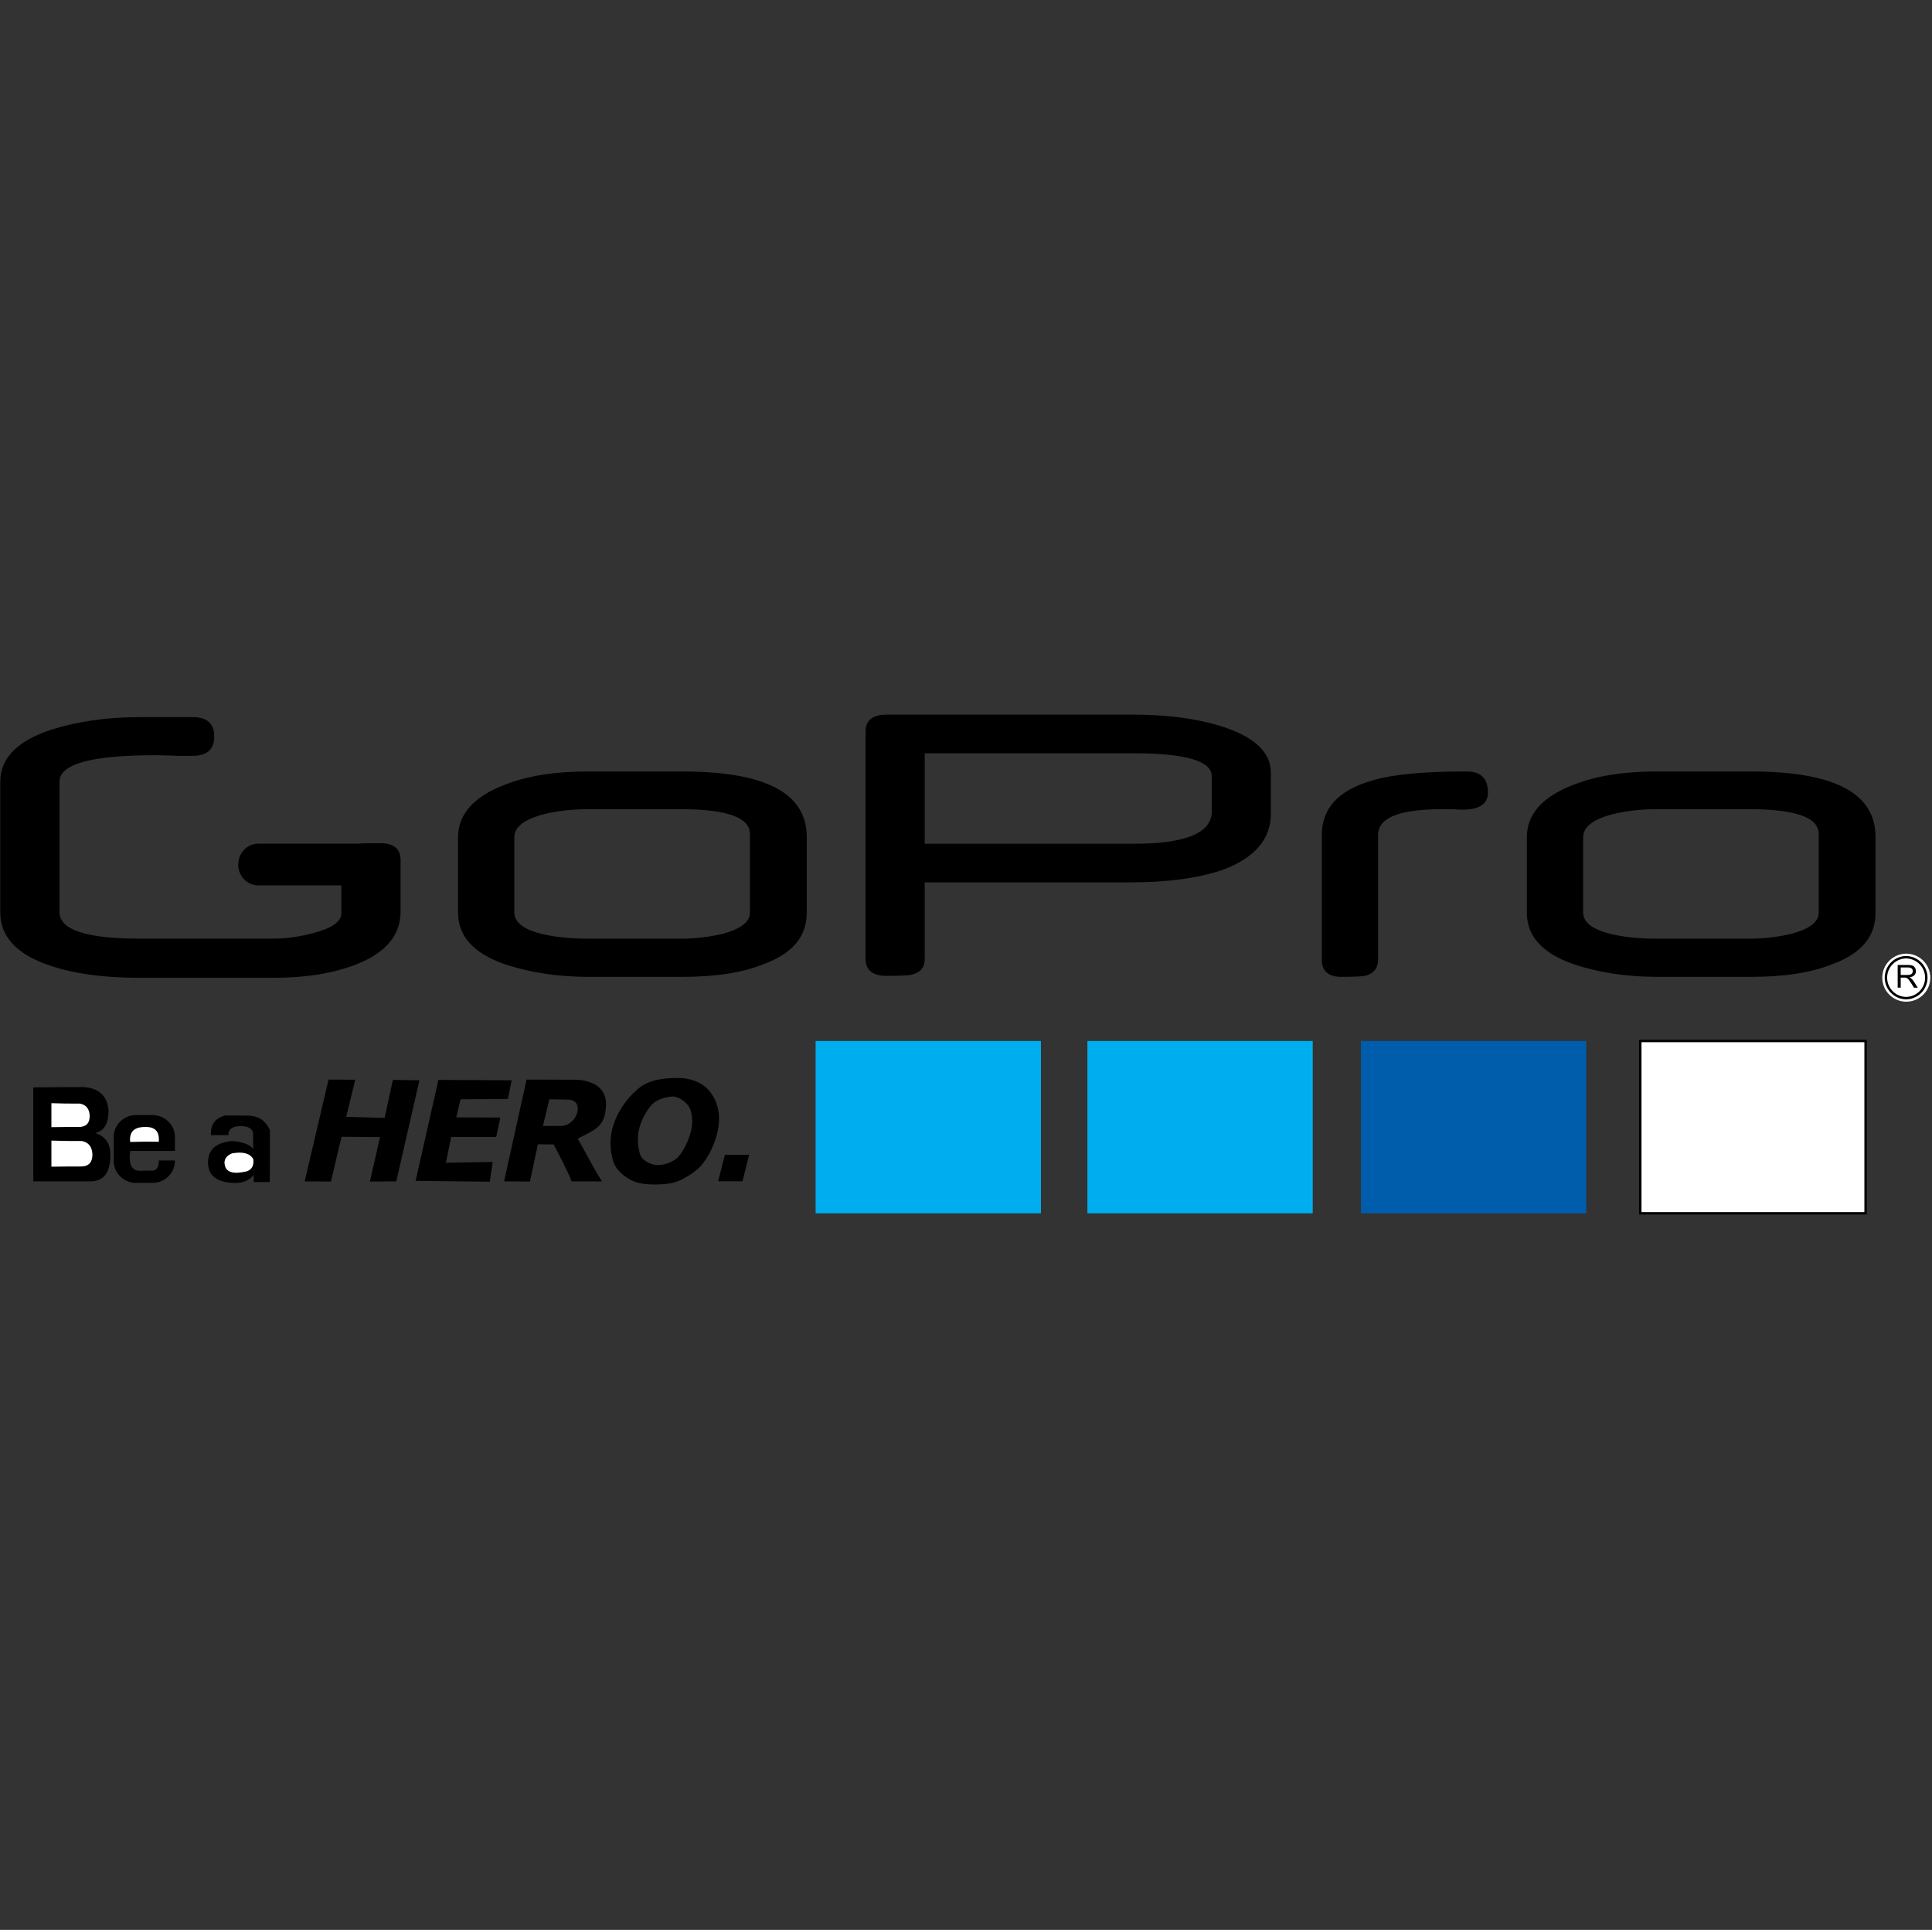 <svg width="801" height="800" viewBox="0 0 801 800" fill="none" xmlns="http://www.w3.org/2000/svg">
<rect x="0" y="0" width="801" height="800" fill="#333333" stroke="none"/>
<g clipPath="url(#clip0_1_130)">
<path d="M166.08 377.824C166.08 387.638 159.999 394.925 147.841 399.711C138.397 403.441 126.883 405.324 113.287 405.324H57.549C42.932 405.324 30.66 403.62 20.689 400.263C6.982 395.657 0.11 388.305 0.11 378.184V324.073C0.11 314.354 7.096 307.175 21.108 302.517C32.17 299.032 44.367 297.273 57.738 297.273H79.867C85.836 297.273 88.818 299.934 88.818 305.269C88.818 310.627 85.836 313.321 79.867 313.321H73.11C72.466 313.321 72.093 313.298 72.014 313.233C70.318 313.177 68.804 313.154 67.483 313.122C66.159 313.086 65.068 313.056 64.276 313.056C37.878 313.056 24.658 316.714 24.658 324.037V378.099C24.658 385.428 35.724 389.093 57.853 389.093H113.323C118.609 389.093 124.274 388.308 130.241 386.703C137.753 384.683 141.529 381.982 141.529 378.53V367.029H107.04C102.489 367.029 98.766 363.139 98.766 358.379C98.766 353.613 102.489 349.716 107.04 349.716H148.515C150.61 349.504 153.618 349.523 157.472 349.523C163.209 349.523 166.08 351.828 166.08 356.46V377.824ZM310.908 378.37V345.623C310.908 338.892 301.391 335.433 282.133 335.433H244.068C237.042 335.433 230.697 336.166 225.032 337.62C217.101 339.811 213.25 342.9 213.25 347.081V378.37C213.25 382.371 217.33 385.467 225.257 387.285C230.697 388.556 237.039 389.112 244.293 389.112H282.133C288.005 389.113 293.859 388.44 299.577 387.105C307.057 385.104 310.908 382.191 310.908 378.37ZM334.472 378.37C334.472 388.197 328.581 395.288 316.57 399.662C308.191 403.12 296.857 404.938 282.81 404.938H244.068C231.151 404.938 219.595 403.117 209.17 399.662C196.257 395.111 189.912 388.014 189.912 378.37V347.081C189.912 337.62 196.257 330.35 208.948 325.44C218.464 321.612 230.014 319.797 243.842 319.797H282.81C317.25 319.797 334.472 328.712 334.472 346.905V378.37ZM616.9 328.522C616.9 333.25 613.274 335.62 606.478 335.62C605.572 335.62 604.212 335.62 602.401 335.43H598.096C580.191 335.43 571.351 338.892 571.351 346.169V397.837C571.351 401.296 569.543 403.477 566.376 404.389C565.009 404.752 561.619 404.935 556.182 404.935C550.743 404.935 548.023 402.565 548.023 397.837V346.172C548.023 334.891 555.048 327.434 569.328 323.432C577.942 320.883 590.851 319.794 608.08 319.794C613.964 319.794 616.9 322.7 616.9 328.522ZM754.032 378.37V345.623C754.032 338.892 744.513 335.433 725.258 335.433H687.186C680.16 335.433 673.821 336.166 668.153 337.62C660.222 339.811 656.371 342.9 656.371 347.081V378.37C656.371 382.371 660.451 385.467 668.375 387.285C673.821 388.556 680.157 389.112 687.395 389.112H725.245C731.361 389.112 737.245 388.38 742.685 387.105C750.175 385.104 754.032 382.191 754.032 378.37ZM777.593 378.37C777.593 388.197 771.699 395.288 759.694 399.662C751.312 403.12 739.975 404.938 725.934 404.938H687.186C674.269 404.938 662.716 403.117 652.298 399.662C639.375 395.111 633.029 388.014 633.029 378.37V347.081C633.029 337.62 639.365 330.35 652.052 325.44C661.579 321.612 673.128 319.797 686.953 319.797H725.921C760.355 319.797 777.583 328.712 777.583 346.905V378.37H777.593ZM502.38 336.463V321.723C502.38 315.538 491.703 312.259 470.365 312.259H383.394V349.746H470.365C491.706 349.746 502.38 345.195 502.38 336.463ZM526.901 337.189C526.901 347.925 520.095 355.748 506.695 360.671C496.25 364.123 483.749 365.761 469.005 365.761H383.394V397.432C383.394 400.884 381.805 403.065 378.166 403.974C377.264 404.336 373.629 404.523 367.493 404.523C361.818 404.523 358.862 402.156 358.862 397.429V303.167C358.862 298.61 361.811 296.247 367.493 296.247H470.13C483.981 296.247 495.789 297.884 505.547 300.8C519.856 305.161 526.891 311.713 526.891 320.271V337.189H526.901ZM264.954 467.992C263.914 472.353 264.719 477.46 265.748 479.366C266.775 481.262 270.129 482.958 272.676 482.958C275.291 482.958 279.011 481.723 280.888 479.869C282.771 478.012 285.376 473.557 286.527 468.728C287.508 464.665 286.772 460.797 285.729 458.917C284.676 457.048 281.551 454.537 278.972 454.537C276.52 454.537 272.558 455.665 270.61 457.567C268.674 459.463 266.01 463.599 264.954 467.992ZM253.761 468.368C255.454 461.324 259.743 455.488 264.267 451.568C268.802 447.642 274.611 446.854 281.009 446.854C287.573 446.854 292.375 449.542 295.007 453.409C297.632 457.26 299.074 462.52 297.406 469.467C296.372 473.886 294.474 478.058 291.823 481.742C289.498 484.969 286.305 486.999 282.944 488.8C279.577 490.602 275.575 491.01 271.195 491.01C266.745 491.01 263.247 490.239 260.701 488.679C258.161 487.127 255.219 484.678 254.208 481.314C253.205 477.96 252.548 473.416 253.761 468.368ZM208.984 489.716L218.307 447.518L237.657 447.587C238.072 447.587 251.913 446.881 251.234 458.597C250.746 467.12 247.003 468.074 239.488 472.036C243.27 478.326 244.574 481.71 249.573 489.712H236.974C235.578 485.714 229.569 474.41 229.536 474.41L223.015 474.338L219.7 489.778L208.984 489.716ZM225.107 466.737H232.528C239.412 466.737 242.688 455.936 235.535 455.825L227.771 455.678L225.107 466.737ZM181.768 447.655L212.155 447.796L210.563 455.563L190.945 455.701L189.166 463.184L207.441 463.252L205.734 471.298H187.045L184.867 482.004L204.25 481.664L203.076 489.846L172.311 489.503L181.768 447.655ZM136.21 447.518L147.292 447.587L143.526 462.968L159.473 463.383L162.892 447.655L173.896 447.796L164.292 489.716L153.363 489.781L157.554 471.356L141.604 471.222L137.204 489.781L126.327 489.716L136.21 447.518ZM297.75 489.657H307.825L310.604 478.673H300.528L297.75 489.657Z" fill="black"/>
<path d="M338.152 431.522H431.57V502.952H338.152V431.522ZM450.835 431.522H544.25V502.952H450.835V431.522Z" fill="#00AEEF"/>
<path d="M564.251 431.516H657.659V502.939H564.251V431.516Z" fill="#005DAC"/>
<path d="M680.056 431.522H773.47V502.952H680.056V431.522Z" fill="white" stroke="black" strokeWidth="1.635" stroke-miterlimit="10"/>
<path d="M87.464 470.53H94.699C94.62 468.042 96.395 466.783 99.965 466.796C102.92 466.858 104.571 467.806 104.911 469.591C104.911 471.896 104.957 474.06 105.006 476.218C103.421 474.364 100.462 473.292 96.144 472.998C89.308 473.638 86.006 476.793 86.258 482.478C86.503 487.447 90.053 490.085 96.889 490.366C100.482 490.53 103.218 489.464 105.14 487.055C105.192 488.094 105.192 489.039 105.192 489.987H111.858C111.91 482.779 111.91 475.62 111.91 468.46C110.23 464.724 107.415 462.736 103.512 462.491C100.076 462.399 96.689 462.399 93.299 462.399C89.069 463.589 87.173 466.283 87.464 470.53ZM56.391 462.226H63.25C68.35 462.226 72.521 466.342 72.521 471.357V477.097H53.975C53.194 482.749 54.649 485.482 58.251 485.329C59.569 485.254 60.965 485.254 62.367 485.254C64.757 485.469 65.885 484.175 65.836 481.056H72.528V481.22C72.528 486.238 68.353 490.347 63.256 490.347H56.401C51.298 490.347 47.127 486.238 47.127 481.22V471.363C47.117 466.339 51.288 462.226 56.391 462.226ZM13.811 450.761V489.69H36.391C42.517 490.098 45.633 486.649 45.744 479.441C46.015 474.403 43.942 471.115 39.457 469.663C42.978 468.99 44.864 466.028 45.025 460.706C44.645 454.383 41.154 451.036 34.541 450.611C27.545 450.634 20.558 450.657 13.811 450.761Z" fill="black"/>
<path d="M21.311 457.309V467.241C25.204 467.162 28.869 467.162 32.52 467.162C35.695 467.215 37.221 465.619 37.195 462.481C37.035 459.627 35.691 457.979 33.168 457.469C29.215 457.499 25.261 457.445 21.311 457.309ZM21.311 472.811V483.626C25.479 483.547 29.398 483.547 33.311 483.547C36.711 483.609 38.352 481.877 38.323 478.444C38.15 475.342 36.711 473.547 34.001 472.988C29.77 473.013 25.539 472.954 21.311 472.811ZM65.829 473.292C66.179 469.071 64.326 467.051 60.184 467.169C55.584 467.136 53.514 469.209 53.975 473.377C57.925 473.231 61.878 473.202 65.829 473.292ZM105.006 480.471C103.663 478.094 100.714 477.293 96.153 478.107C93.626 479.209 92.656 480.886 93.244 483.158C93.901 486.018 96.964 486.849 102.483 485.508C104.49 484.704 105.327 483.044 105.006 480.471ZM790.153 395.32C791.475 395.296 792.79 395.535 794.019 396.024C795.248 396.513 796.367 397.242 797.312 398.168C798.256 399.095 799.006 400.2 799.518 401.42C800.031 402.639 800.295 403.949 800.296 405.271C800.296 406.594 800.033 407.904 799.522 409.124C799.011 410.344 798.262 411.45 797.319 412.378C796.375 413.305 795.257 414.035 794.028 414.525C792.799 415.015 791.485 415.256 790.163 415.232C787.553 415.186 785.066 414.118 783.237 412.257C781.407 410.396 780.382 407.891 780.38 405.281C780.379 402.672 781.402 400.166 783.23 398.303C785.058 396.44 787.543 395.369 790.153 395.32Z" fill="white"/>
<path d="M790.152 396.788C792.403 396.79 794.562 397.684 796.154 399.275C797.746 400.866 798.642 403.024 798.646 405.275C798.643 407.525 797.747 409.683 796.154 411.273C794.562 412.863 792.403 413.756 790.152 413.755C787.943 413.693 785.845 412.773 784.304 411.189C782.763 409.604 781.901 407.481 781.901 405.271C781.901 403.061 782.763 400.939 784.304 399.354C785.845 397.77 787.943 396.849 790.152 396.788Z" fill="white" stroke="black" strokeWidth="0.981" stroke-miterlimit="10"/>
<path d="M786.772 409.417V400.005H790.967C791.81 400.005 792.448 400.077 792.876 400.25C793.324 400.423 793.66 400.721 793.942 401.149C794.199 401.575 794.333 402.064 794.327 402.561C794.344 403.191 794.111 403.802 793.68 404.261C793.249 404.722 792.569 405 791.663 405.134C792.003 405.288 792.252 405.448 792.415 405.605C792.784 405.942 793.137 406.36 793.458 406.86L795.105 409.42H793.533L792.284 407.449C792 407.008 791.699 406.578 791.382 406.161C791.205 405.915 790.99 405.7 790.744 405.523C790.571 405.409 790.378 405.326 790.176 405.278C789.943 405.248 789.708 405.234 789.473 405.239H788.028V409.413L786.772 409.417Z" fill="black"/>
<path d="M788.021 404.15H790.712C791.168 404.17 791.624 404.11 792.059 403.974C792.359 403.872 792.618 403.676 792.798 403.415C792.96 403.159 793.044 402.861 793.04 402.558C793.046 402.352 793.006 402.147 792.923 401.958C792.84 401.769 792.715 401.601 792.559 401.466C792.235 401.179 791.725 401.031 791.016 401.031H788.021V404.15Z" fill="white"/>
</g>
<defs>
<clipPath id="clip0_1_130">
<rect width="800" height="800" fill="white" transform="translate(0.11)"/>
</clipPath>
</defs>
</svg>
